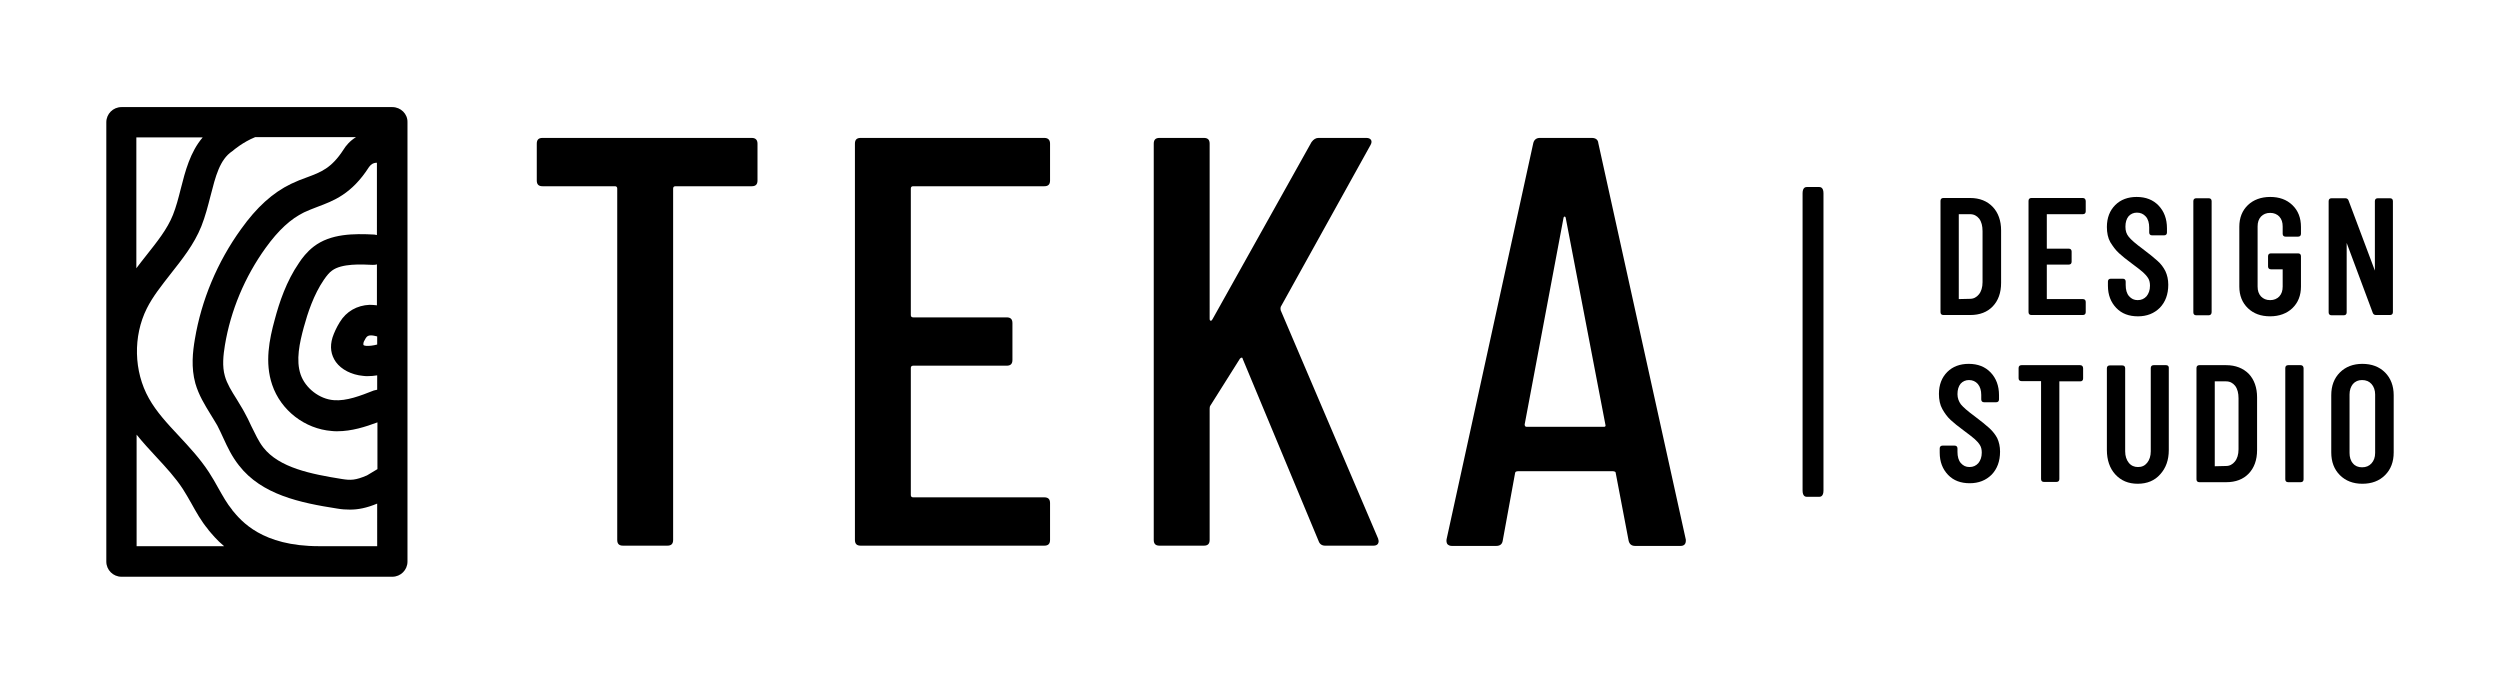 <?xml version="1.0" encoding="utf-8"?>
<!-- Generator: Adobe Illustrator 25.0.1, SVG Export Plug-In . SVG Version: 6.00 Build 0)  -->
<svg version="1.1" id="Capa_1" xmlns="http://www.w3.org/2000/svg" xmlns:xlink="http://www.w3.org/1999/xlink" x="0px" y="0px"
	 viewBox="0 0 957.1 261.8" style="enable-background:new 0 0 957.1 261.8;" xml:space="preserve">
<style type="text/css">
	.st0{fill:#FFFFFF;}
	.st1{fill:none;}
	.st2{fill:none;stroke:#000000;stroke-width:13;stroke-linecap:round;stroke-linejoin:round;stroke-miterlimit:10;}
	.st3{stroke:#000000;stroke-miterlimit:10;}
	.st4{stroke:#000000;stroke-width:0.75;stroke-miterlimit:10;}
	.st5{stroke:#000000;stroke-width:3;stroke-miterlimit:10;}
	.st6{stroke:#000000;stroke-width:2;stroke-miterlimit:10;}
</style>
<g>
	<g>
		<path d="M287.8,52.8h-80.1c-1.5,0-2.2,0.7-2.2,2.2v14.1c0,1.5,0.7,2.2,2.2,2.2h27.7c0.6,0,0.9,0.3,0.9,0.9v134.5
			c0,1.5,0.7,2.2,2.2,2.2h17c1.5,0,2.2-0.7,2.2-2.2V72.2c0-0.6,0.3-0.9,0.9-0.9h29.2c1.5,0,2.2-0.7,2.2-2.2V55
			C290,53.6,289.3,52.8,287.8,52.8z"/>
		<path d="M399.8,52.8h-70.3c-1.5,0-2.2,0.7-2.2,2.2v151.7c0,1.5,0.7,2.2,2.2,2.2h70.3c1.5,0,2.2-0.7,2.2-2.2v-14.1
			c0-1.5-0.7-2.2-2.2-2.2h-50.2c-0.6,0-0.9-0.3-0.9-0.9v-48.6c0-0.6,0.3-0.9,0.9-0.9h35.8c1.5,0,2.2-0.7,2.2-2.2v-14.1
			c0-1.5-0.7-2.2-2.2-2.2h-35.8c-0.6,0-0.9-0.3-0.9-0.9V72.2c0-0.6,0.3-0.9,0.9-0.9h50.2c1.5,0,2.2-0.7,2.2-2.2V55
			C402,53.6,401.3,52.8,399.8,52.8z"/>
		<path d="M490.3,118.8c-0.1-0.4-0.1-0.9,0-1.3l34.4-62c0.4-0.7,0.5-1.4,0.2-1.9c-0.3-0.5-0.9-0.8-1.8-0.8h-18.3
			c-1,0-1.9,0.5-2.7,1.6l-37.9,67.8c-0.2,0.4-0.4,0.6-0.7,0.6c-0.3-0.1-0.4-0.3-0.4-0.8V55c0-1.5-0.7-2.2-2.2-2.2h-17
			c-1.5,0-2.2,0.7-2.2,2.2v151.7c0,1.5,0.7,2.2,2.2,2.2h17c1.5,0,2.2-0.7,2.2-2.2v-50.2c0-0.6,0.1-1,0.2-1.1l11.4-18.1
			c0.6-0.6,1-0.5,1.1,0.2l29,69.6c0.4,1.2,1.3,1.8,2.5,1.8h18.5c1.3,0,2-0.6,2-1.8l-0.2-0.9L490.3,118.8z"/>
		<path d="M611.9,54.8c-0.1-1.3-1-2-2.5-2h-19.9c-1.3,0-2.2,0.7-2.5,2l-33.2,151.7c-0.1,0.7,0,1.3,0.3,1.8c0.4,0.4,0.9,0.7,1.7,0.7
			h17c1.5,0,2.3-0.7,2.5-2l4.7-25.7c0-0.3,0.1-0.5,0.3-0.7c0.2-0.1,0.5-0.2,0.8-0.2h36.4c0.3,0,0.6,0.1,0.8,0.2
			c0.2,0.1,0.3,0.4,0.3,0.7l4.9,25.7c0.3,1.3,1.1,2,2.5,2h17.4c1.3,0,2-0.7,2-2v-0.4L611.9,54.8z M614.1,163.4h-29.7
			c-0.4,0-0.7-0.3-0.7-0.9l14.9-79.2c0.1-0.3,0.3-0.4,0.4-0.4c0.1,0,0.3,0.1,0.4,0.4l15.2,79.2C614.8,163.1,614.6,163.4,614.1,163.4
			z"/>
	</g>
	<path d="M150.2,41H46.5c-3.2,0-5.8,2.6-5.8,5.8v86.6c0,0.9,0,1.8,0,2.7V215c0,3.2,2.6,5.8,5.8,5.8h103.7c3.2,0,5.8-2.6,5.8-5.8
		V57.7c0,0,0,0,0,0V46.8C156.1,43.6,153.4,41,150.2,41z M52.3,52.6h25.3c-4.8,5.6-6.7,13-8.4,19.7c-0.9,3.6-1.8,7-3,10
		c-2.2,5.5-6.1,10.3-10.2,15.5c-1.3,1.6-2.5,3.2-3.8,4.9V52.6z M52.3,209.1v-42.7c2.4,3,5,5.8,7.5,8.5c3.8,4.1,7.4,8,10.2,12.3
		c1.1,1.7,2.1,3.5,3.2,5.4c1.9,3.4,3.8,6.9,6.5,10.1l0.1,0.2c1.3,1.5,3.1,3.8,6,6.2H52.3z M144.4,209.1h-22.1c0,0,0,0,0,0
		c-0.1,0-0.1,0-0.2,0c-21.8,0-29.7-9.6-33.1-13.7l-0.1-0.2c-2-2.4-3.6-5.3-5.3-8.3c-1.1-2-2.3-4.1-3.6-6.1
		c-3.4-5.2-7.5-9.6-11.5-13.9c-4.4-4.7-8.6-9.2-11.5-14.4c-5.8-10.3-6.1-23.8-0.8-34.4c2.3-4.6,5.6-8.7,9.1-13.2
		c4.4-5.6,9-11.3,11.8-18.3c1.5-3.8,2.5-7.7,3.5-11.6c1.9-7.4,3.5-13.9,8.3-17.1c0.2-0.1,0.4-0.3,0.5-0.4c0,0,3.6-3.1,8.3-5h38.6
		c-2.3,1.4-3.9,3.3-4.8,4.8c-4.6,7.1-8.6,8.6-14,10.6c-2,0.7-4,1.5-6.1,2.5c-7,3.4-13.1,8.9-19.1,17.3
		c-9.1,12.6-15.2,27.2-17.7,42.2c-0.8,4.7-1.5,10.8,0.2,16.9c1.3,4.5,3.6,8.2,5.8,11.8c0.9,1.5,1.8,2.9,2.6,4.3
		c0.8,1.5,1.5,3.1,2.3,4.8c1.6,3.5,3.3,7.1,6,10.5c8.7,11.2,23.4,14.3,37.6,16.5c1.7,0.3,3.3,0.4,4.9,0.4c3.1,0,6.3-0.6,10.4-2.3
		V209.1z M144.4,131.9c-1.5,0.4-3,0.6-4.3,0.5c-0.6-0.1-1-0.1-1-0.6c0-0.8,0.3-1.3,0.9-2.3c0.5-0.8,1-1.1,2-1.1
		c0.8,0,1.6,0.2,2.4,0.4V131.9z M144.4,116.9c-0.9-0.1-1.9-0.2-2.9-0.2c-4.8,0.2-8.9,2.5-11.4,6.6c-1.3,2.1-2.2,4.1-2.8,5.9
		c-1.1,3.6-0.6,6.7,1.3,9.4c2.1,2.9,6,4.9,10.4,5.3c0.6,0.1,1.2,0.1,1.8,0.1c1.2,0,2.4-0.1,3.6-0.3v5.5c-0.4,0.1-0.9,0.2-1.3,0.3
		c-5.1,2-10.4,4.1-15.3,3.7c-5.5-0.4-10.9-4.6-12.7-9.8c-1.9-5.5-0.4-12.2,1.2-18.1c1.5-5.5,3.8-12.5,7.7-18.2
		c1.1-1.6,2.1-2.8,3.1-3.5c3.7-2.8,11.4-2.4,15.5-2.2c0.6,0,1.2,0,1.7-0.2V116.9z M144.4,90c-0.4-0.1-0.7-0.1-1.1-0.2
		c-7.8-0.4-16.7-0.4-23.2,4.6c-2.6,2-4.5,4.5-5.6,6.2c-4.9,7.1-7.6,15.3-9.3,21.7c-2.1,7.6-3.9,16.5-1,25
		c3.3,9.8,12.5,16.9,22.8,17.7c0.7,0.1,1.4,0.1,2.1,0.1c5.6,0,10.8-1.7,15.4-3.4v17.9l-4,2.4c-4.4,1.9-6.3,1.9-9.5,1.4
		c-11.9-1.9-24.1-4.3-30.2-12.1c-1.8-2.3-3.1-5.2-4.6-8.2c-0.8-1.8-1.7-3.6-2.7-5.4c-0.9-1.7-2-3.3-2.9-4.9c-1.9-3-3.7-5.9-4.5-8.8
		c-1.1-3.8-0.6-8.1,0-11.8c2.2-13.3,7.6-26.2,15.6-37.3c4.9-6.8,9.6-11.1,14.7-13.6c1.7-0.8,3.3-1.4,5.1-2.1
		c6.1-2.3,13.1-4.8,19.8-15.3c0.1-0.2,0.1-0.1,0.2-0.2c0.4-0.6,1.3-1.4,2.8-1.4V90z"/>
	<g>
		<path d="M754.3,75.8H744c-0.7,0-1.1,0.4-1.1,1.1v42.6c0,0.7,0.4,1.1,1.1,1.1h10.3c3.6,0,6.5-1.1,8.6-3.3c2.1-2.2,3.2-5.2,3.2-9
			V88.2c0-3.7-1.1-6.8-3.2-9C760.8,77,757.9,75.8,754.3,75.8z M759,108c0,2-0.5,3.6-1.4,4.7c-0.9,1.1-2,1.7-3.4,1.7l-4.3,0.1V82h4.3
			c1.5,0,2.6,0.6,3.5,1.7c0.9,1.2,1.3,2.8,1.3,4.8V108z"/>
		<path d="M797.4,75.8h-19.7c-0.7,0-1.1,0.4-1.1,1.1v42.6c0,0.7,0.4,1.1,1.1,1.1h19.7c0.7,0,1.1-0.4,1.1-1.1v-3.9
			c0-0.7-0.4-1.1-1.1-1.1h-13.8v-13.2h8.4c0.7,0,1.1-0.4,1.1-1.1v-3.9c0-0.7-0.4-1.1-1.1-1.1h-8.4V82h13.8c0.7,0,1.1-0.4,1.1-1.1V77
			C798.5,76.3,798.1,75.8,797.4,75.8z"/>
		<path d="M811.2,96.9c1.2,1.1,2.9,2.5,5.1,4.1c1.9,1.4,3.3,2.5,4.1,3.2c0.8,0.7,1.5,1.5,2,2.3c0.5,0.8,0.7,1.8,0.7,2.9
			c0,1.7-0.5,3-1.3,4c-0.9,1-2,1.5-3.4,1.5c-1.4,0-2.4-0.5-3.3-1.5c-0.9-1-1.3-2.5-1.3-4.3v-1.3c0-0.7-0.4-1.1-1.1-1.1h-4.6
			c-0.7,0-1.1,0.4-1.1,1.1v1.6c0,3.5,1.1,6.3,3.2,8.5c2.1,2.2,4.9,3.2,8.3,3.2s6.2-1.1,8.4-3.3c2.1-2.2,3.2-5.1,3.2-8.8
			c0-2-0.4-3.7-1.1-5.2c-0.7-1.4-1.7-2.8-3.1-4c-1.3-1.2-3.2-2.7-5.7-4.6c-2.6-1.9-4.3-3.4-5.2-4.5c-0.9-1.1-1.3-2.3-1.3-3.9
			c0-1.7,0.4-3,1.2-4c0.8-0.9,1.9-1.4,3.2-1.4c1.4,0,2.5,0.5,3.4,1.5c0.9,1,1.3,2.5,1.3,4.2V89c0,0.7,0.4,1.1,1.1,1.1h4.6
			c0.7,0,1.1-0.4,1.1-1.1v-1.6c0-3.6-1.1-6.5-3.2-8.7c-2.1-2.2-4.9-3.3-8.4-3.3c-3.3,0-6.1,1-8.2,3.1c-2.1,2.1-3.2,4.9-3.2,8.4
			c0,2.2,0.4,4.2,1.3,5.8C808.9,94.3,809.9,95.7,811.2,96.9z"/>
		<path d="M846.7,119.5V77c0-0.7-0.4-1.1-1.1-1.1h-4.8c-0.7,0-1.1,0.4-1.1,1.1v42.6c0,0.7,0.4,1.1,1.1,1.1h4.8
			C846.3,120.7,846.7,120.2,846.7,119.5z"/>
		<path d="M880.9,109.7V98.1c0-0.7-0.4-1.1-1.1-1.1h-10.4c-0.7,0-1.1,0.4-1.1,1.1v3.9c0,0.7,0.4,1.1,1.1,1.1h4.5v6.6
			c0,1.6-0.4,2.8-1.3,3.8c-0.9,0.9-2,1.4-3.5,1.4s-2.6-0.5-3.5-1.4c-0.9-1-1.3-2.2-1.3-3.8v-23c0-1.6,0.4-2.8,1.3-3.8
			c0.9-0.9,2-1.4,3.5-1.4s2.6,0.5,3.5,1.4c0.9,1,1.3,2.2,1.3,3.8v2.8c0,0.7,0.4,1.1,1.1,1.1h4.8c0.7,0,1.1-0.4,1.1-1.1v-2.6
			c0-3.5-1.1-6.3-3.3-8.4c-2.2-2.1-5-3.1-8.5-3.1s-6.4,1.1-8.5,3.1c-2.2,2.1-3.3,4.9-3.3,8.3v22.9c0,3.4,1.1,6.2,3.3,8.3
			c2.2,2.1,5,3.1,8.5,3.1s6.4-1.1,8.5-3.1C879.8,115.9,880.9,113.1,880.9,109.7z"/>
		<path d="M897.3,120.7c0.7,0,1.1-0.4,1.1-1.1L898.4,93l10,26.8c0.2,0.5,0.6,0.8,1.2,0.8h5.4c0.7,0,1.1-0.4,1.1-1.1V77
			c0-0.7-0.4-1.1-1.1-1.1h-4.7c-0.7,0-1.1,0.4-1.1,1.1v26.6l-10.1-26.9c-0.2-0.5-0.6-0.8-1.2-0.8h-5.3c-0.7,0-1.1,0.4-1.1,1.1v42.6
			c0,0.7,0.4,1.1,1.1,1.1H897.3z"/>
		<path d="M761.6,163.9c-1.3-1.2-3.2-2.7-5.7-4.6c-2.6-1.9-4.3-3.4-5.2-4.5c-0.8-1.1-1.3-2.4-1.3-3.9c0-1.7,0.4-3,1.2-4
			c0.8-0.9,1.9-1.4,3.2-1.4c1.4,0,2.5,0.5,3.4,1.5c0.9,1.1,1.3,2.5,1.3,4.2v1.7c0,0.7,0.4,1.1,1.1,1.1h4.6c0.7,0,1.1-0.4,1.1-1.1
			v-1.6c0-3.6-1.1-6.5-3.2-8.7c-2.1-2.2-4.9-3.3-8.4-3.3c-3.3,0-6.1,1-8.2,3.1c-2.1,2.1-3.2,4.9-3.2,8.4c0,2.2,0.4,4.2,1.3,5.8
			c0.9,1.6,1.9,3,3.2,4.2c1.2,1.1,2.9,2.5,5.1,4.1c1.9,1.4,3.3,2.5,4.1,3.2c0.8,0.7,1.5,1.5,2,2.3c0.5,0.8,0.7,1.8,0.7,2.9
			c0,1.7-0.5,3-1.3,4c-0.9,1-2,1.5-3.4,1.5c-1.4,0-2.4-0.5-3.3-1.5c-0.9-1-1.3-2.5-1.3-4.3v-1.3c0-0.7-0.4-1.1-1.1-1.1h-4.6
			c-0.7,0-1.1,0.4-1.1,1.1v1.6c0,3.5,1.1,6.3,3.2,8.5c2.1,2.2,4.9,3.2,8.3,3.2s6.2-1.1,8.4-3.3c2.1-2.2,3.2-5.1,3.2-8.8
			c0-2-0.4-3.7-1.1-5.2C763.9,166.4,762.9,165.1,761.6,163.9z"/>
		<path d="M796.4,139.8h-22.5c-0.7,0-1.1,0.4-1.1,1.1v3.9c0,0.7,0.4,1.1,1.1,1.1h7.5v37.5c0,0.7,0.4,1.1,1.1,1.1h4.8
			c0.7,0,1.1-0.4,1.1-1.1V146h8c0.7,0,1.1-0.4,1.1-1.1V141C797.5,140.3,797.1,139.8,796.4,139.8z"/>
		<path d="M829.3,139.8h-4.8c-0.7,0-1.1,0.4-1.1,1.1v31.9c0,1.8-0.5,3.3-1.4,4.4c-0.9,1.1-2,1.6-3.5,1.6c-1.4,0-2.6-0.5-3.5-1.6
			c-0.9-1.1-1.4-2.6-1.4-4.4V141c0-0.7-0.4-1.1-1.1-1.1h-4.8c-0.7,0-1.1,0.4-1.1,1.1v31.3c0,3.8,1.1,7,3.2,9.3
			c2.2,2.4,5,3.6,8.6,3.6c3.6,0,6.5-1.2,8.6-3.6c2.2-2.4,3.3-5.5,3.3-9.3V141C830.4,140.3,830,139.8,829.3,139.8z"/>
		<path d="M852.3,139.8H842c-0.7,0-1.1,0.4-1.1,1.1v42.6c0,0.7,0.4,1.1,1.1,1.1h10.3c3.6,0,6.5-1.1,8.6-3.3c2.1-2.2,3.2-5.2,3.2-9
			v-20.2c0-3.7-1.1-6.8-3.2-9C858.8,141,855.9,139.8,852.3,139.8z M857,152.5V172c0,2-0.5,3.6-1.4,4.7c-0.9,1.1-2,1.7-3.4,1.7
			l-4.3,0.1V146h4.3c1.5,0,2.6,0.6,3.5,1.7C856.6,148.9,857,150.5,857,152.5z"/>
		<path d="M880.8,139.8h-4.8c-0.7,0-1.1,0.4-1.1,1.1v42.6c0,0.7,0.4,1.1,1.1,1.1h4.8c0.7,0,1.1-0.4,1.1-1.1V141
			C881.9,140.3,881.5,139.8,880.8,139.8z"/>
		<path d="M913.1,142.6c-2.2-2.2-5.1-3.3-8.7-3.3c-3.5,0-6.4,1.1-8.6,3.3c-2.2,2.2-3.3,5.1-3.3,8.7v21.9c0,3.6,1.1,6.5,3.3,8.7
			c2.2,2.2,5.1,3.3,8.6,3.3c3.6,0,6.5-1.1,8.7-3.3c2.2-2.2,3.3-5.1,3.3-8.7v-21.9C916.4,147.8,915.3,144.8,913.1,142.6z M899.5,151
			c0-1.7,0.5-3,1.3-4c0.9-1,2-1.5,3.5-1.5c1.5,0,2.7,0.5,3.6,1.5c0.9,1,1.4,2.4,1.4,4v22.4c0,1.7-0.5,3-1.4,4
			c-0.9,1-2.1,1.5-3.6,1.5c-1.5,0-2.7-0.5-3.5-1.5c-0.9-1-1.3-2.4-1.3-4V151z"/>
	</g>
	<path d="M696.5,71.6h-4.8c-0.5,0-1.6,0.2-1.6,2.4v113.8c0,2.2,1.1,2.4,1.6,2.4h4.8c0.5,0,1.6-0.2,1.6-2.4V74
		C698.1,71.8,697,71.6,696.5,71.6z"/>
</g>
</svg>
